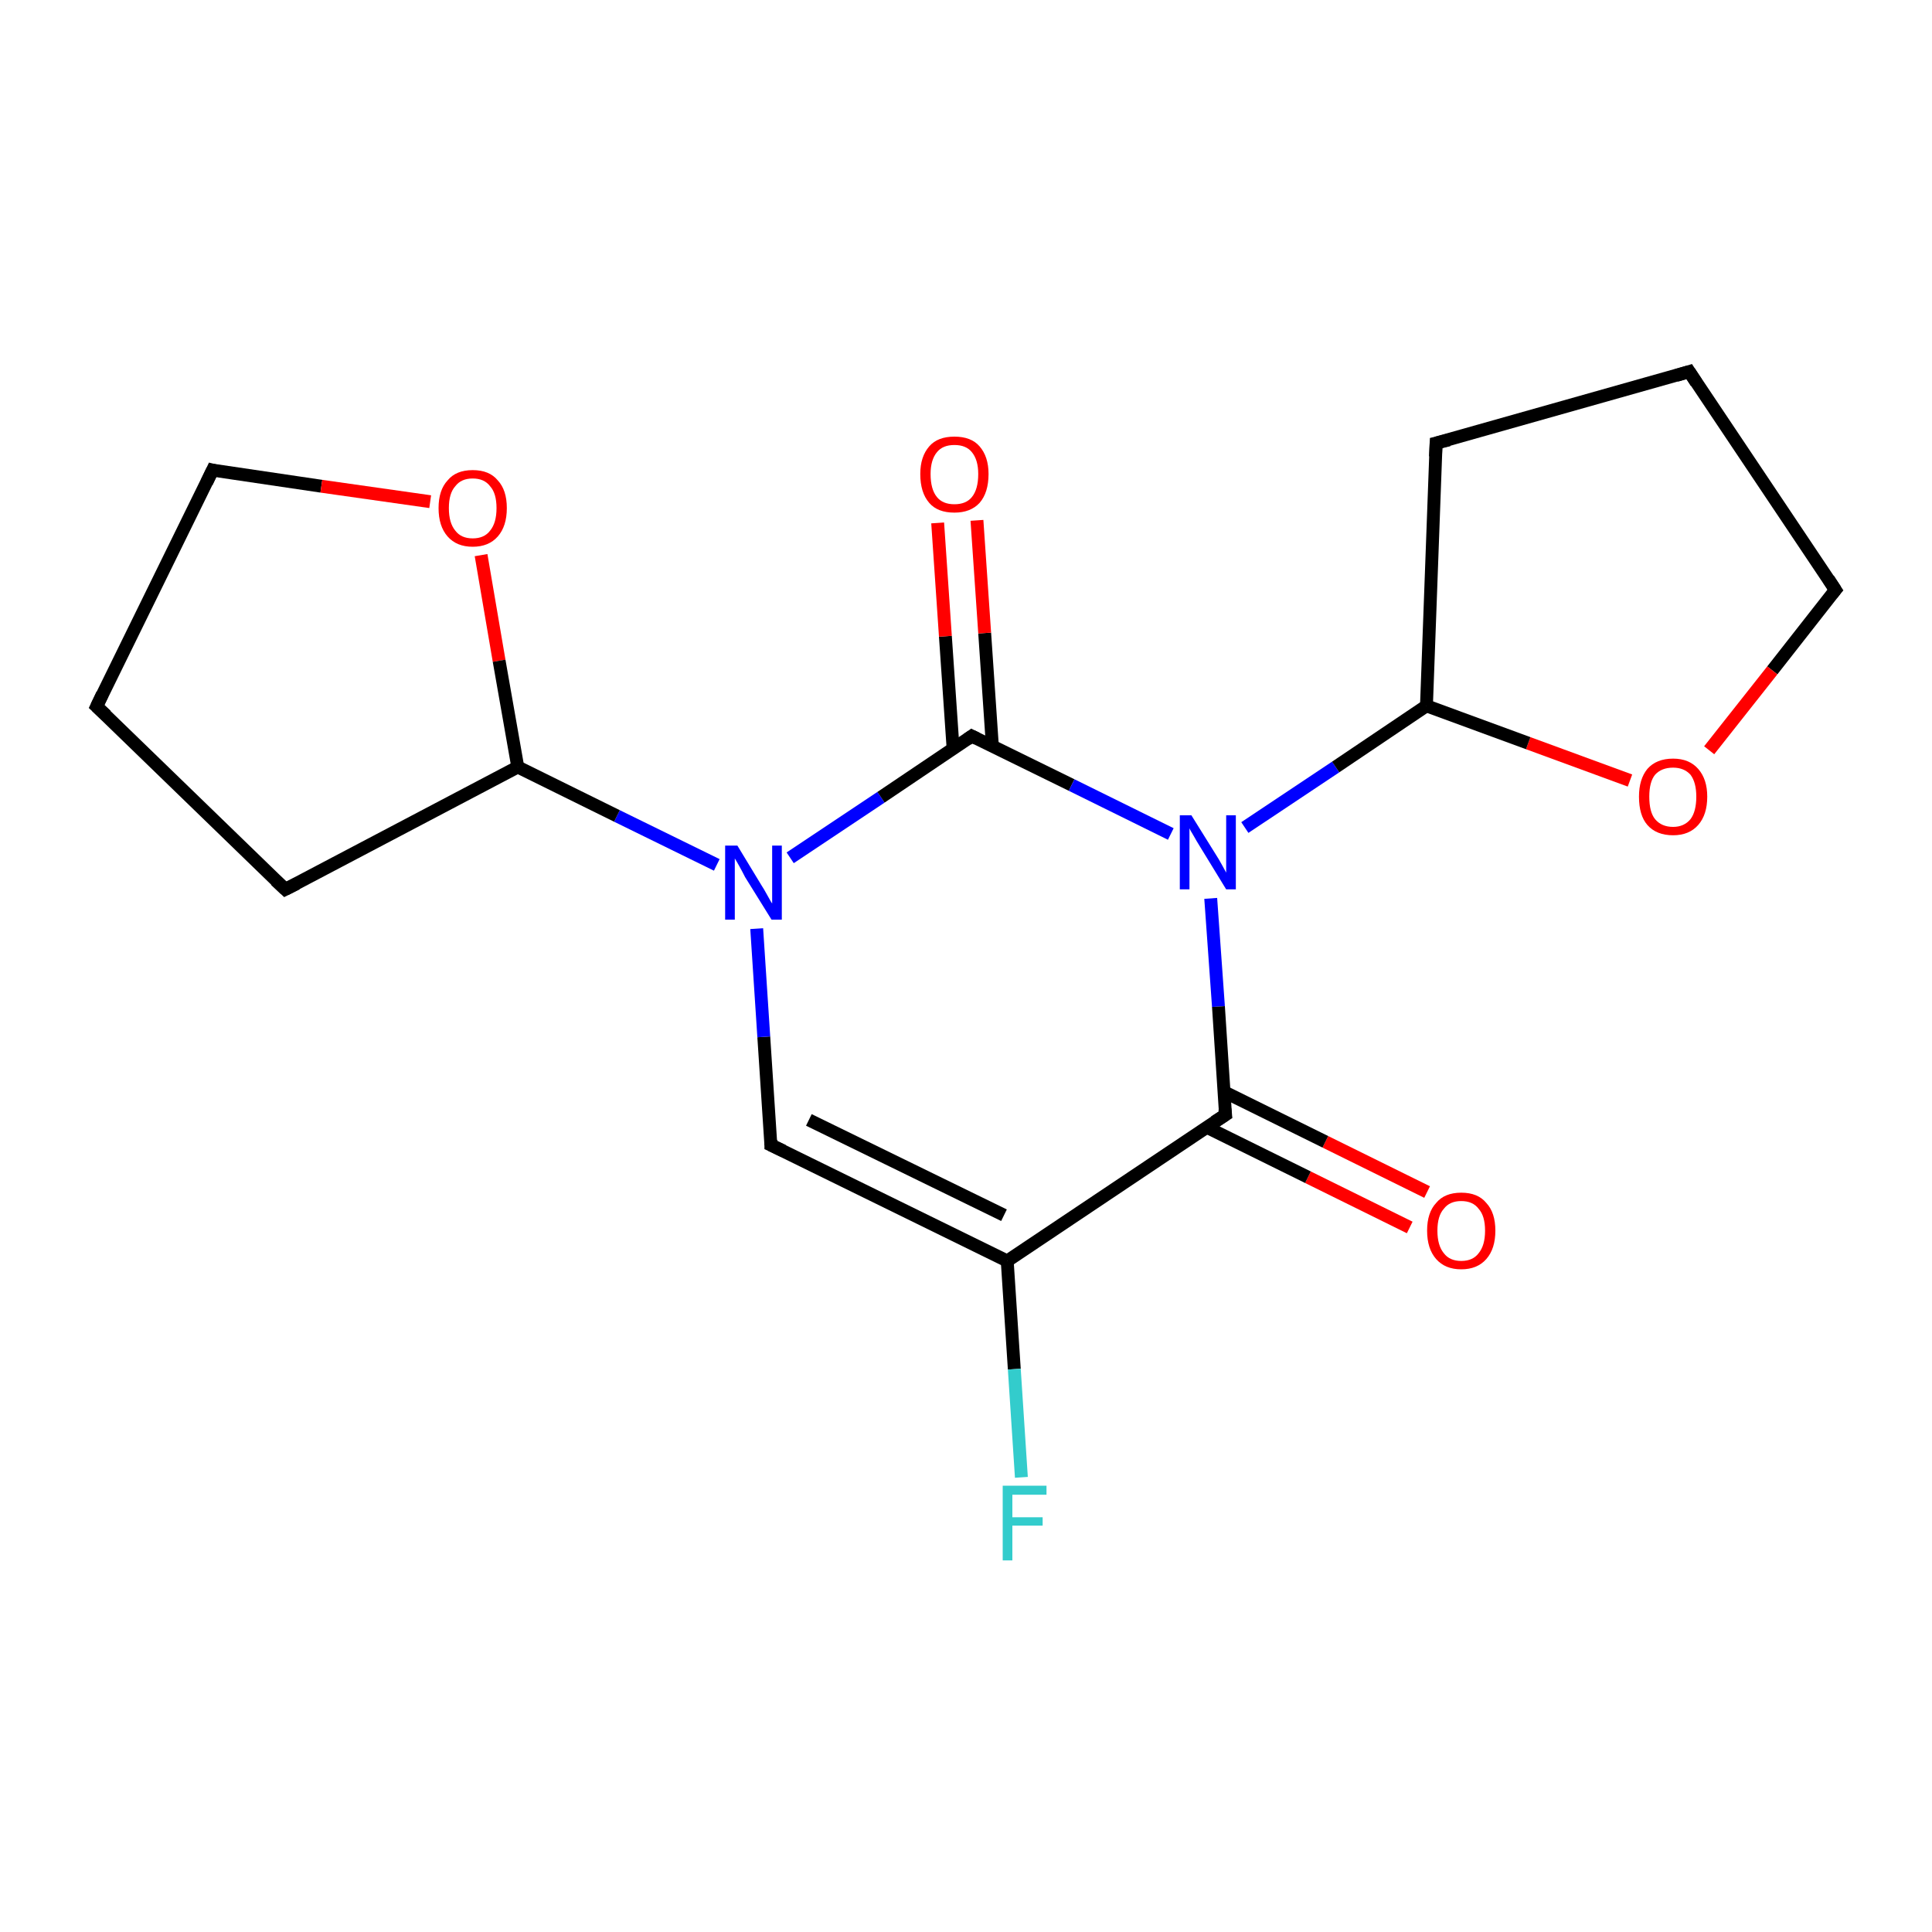 <?xml version='1.0' encoding='iso-8859-1'?>
<svg version='1.1' baseProfile='full'
              xmlns='http://www.w3.org/2000/svg'
                      xmlns:rdkit='http://www.rdkit.org/xml'
                      xmlns:xlink='http://www.w3.org/1999/xlink'
                  xml:space='preserve'
width='300px' height='300px' viewBox='0 0 300 300'>
<!-- END OF HEADER -->
<rect style='opacity:1.0;fill:#FFFFFF;stroke:none' width='300.0' height='300.0' x='0.0' y='0.0'> </rect>
<path class='bond-0 atom-0 atom-1' d='M 218.9,190.6 L 203.1,182.8' style='fill:none;fill-rule:evenodd;stroke:#FF0000;stroke-width:2.0px;stroke-linecap:butt;stroke-linejoin:miter;stroke-opacity:1' />
<path class='bond-0 atom-0 atom-1' d='M 203.1,182.8 L 187.3,175.0' style='fill:none;fill-rule:evenodd;stroke:#000000;stroke-width:2.0px;stroke-linecap:butt;stroke-linejoin:miter;stroke-opacity:1' />
<path class='bond-0 atom-0 atom-1' d='M 221.6,185.1 L 205.8,177.3' style='fill:none;fill-rule:evenodd;stroke:#FF0000;stroke-width:2.0px;stroke-linecap:butt;stroke-linejoin:miter;stroke-opacity:1' />
<path class='bond-0 atom-0 atom-1' d='M 205.8,177.3 L 190.0,169.5' style='fill:none;fill-rule:evenodd;stroke:#000000;stroke-width:2.0px;stroke-linecap:butt;stroke-linejoin:miter;stroke-opacity:1' />
<path class='bond-1 atom-1 atom-2' d='M 190.3,173.1 L 156.4,195.8' style='fill:none;fill-rule:evenodd;stroke:#000000;stroke-width:2.0px;stroke-linecap:butt;stroke-linejoin:miter;stroke-opacity:1' />
<path class='bond-2 atom-2 atom-3' d='M 156.4,195.8 L 157.5,212.6' style='fill:none;fill-rule:evenodd;stroke:#000000;stroke-width:2.0px;stroke-linecap:butt;stroke-linejoin:miter;stroke-opacity:1' />
<path class='bond-2 atom-2 atom-3' d='M 157.5,212.6 L 158.6,229.4' style='fill:none;fill-rule:evenodd;stroke:#33CCCC;stroke-width:2.0px;stroke-linecap:butt;stroke-linejoin:miter;stroke-opacity:1' />
<path class='bond-3 atom-2 atom-4' d='M 156.4,195.8 L 119.7,177.8' style='fill:none;fill-rule:evenodd;stroke:#000000;stroke-width:2.0px;stroke-linecap:butt;stroke-linejoin:miter;stroke-opacity:1' />
<path class='bond-3 atom-2 atom-4' d='M 155.9,188.7 L 125.6,173.9' style='fill:none;fill-rule:evenodd;stroke:#000000;stroke-width:2.0px;stroke-linecap:butt;stroke-linejoin:miter;stroke-opacity:1' />
<path class='bond-4 atom-4 atom-5' d='M 119.7,177.8 L 118.6,161.0' style='fill:none;fill-rule:evenodd;stroke:#000000;stroke-width:2.0px;stroke-linecap:butt;stroke-linejoin:miter;stroke-opacity:1' />
<path class='bond-4 atom-4 atom-5' d='M 118.6,161.0 L 117.5,144.2' style='fill:none;fill-rule:evenodd;stroke:#0000FF;stroke-width:2.0px;stroke-linecap:butt;stroke-linejoin:miter;stroke-opacity:1' />
<path class='bond-5 atom-5 atom-6' d='M 111.3,134.3 L 95.8,126.7' style='fill:none;fill-rule:evenodd;stroke:#0000FF;stroke-width:2.0px;stroke-linecap:butt;stroke-linejoin:miter;stroke-opacity:1' />
<path class='bond-5 atom-5 atom-6' d='M 95.8,126.7 L 80.4,119.1' style='fill:none;fill-rule:evenodd;stroke:#000000;stroke-width:2.0px;stroke-linecap:butt;stroke-linejoin:miter;stroke-opacity:1' />
<path class='bond-6 atom-6 atom-7' d='M 80.4,119.1 L 44.3,138.1' style='fill:none;fill-rule:evenodd;stroke:#000000;stroke-width:2.0px;stroke-linecap:butt;stroke-linejoin:miter;stroke-opacity:1' />
<path class='bond-7 atom-7 atom-8' d='M 44.3,138.1 L 15.0,109.7' style='fill:none;fill-rule:evenodd;stroke:#000000;stroke-width:2.0px;stroke-linecap:butt;stroke-linejoin:miter;stroke-opacity:1' />
<path class='bond-8 atom-8 atom-9' d='M 15.0,109.7 L 33.0,73.0' style='fill:none;fill-rule:evenodd;stroke:#000000;stroke-width:2.0px;stroke-linecap:butt;stroke-linejoin:miter;stroke-opacity:1' />
<path class='bond-9 atom-9 atom-10' d='M 33.0,73.0 L 49.9,75.5' style='fill:none;fill-rule:evenodd;stroke:#000000;stroke-width:2.0px;stroke-linecap:butt;stroke-linejoin:miter;stroke-opacity:1' />
<path class='bond-9 atom-9 atom-10' d='M 49.9,75.5 L 66.8,77.9' style='fill:none;fill-rule:evenodd;stroke:#FF0000;stroke-width:2.0px;stroke-linecap:butt;stroke-linejoin:miter;stroke-opacity:1' />
<path class='bond-10 atom-5 atom-11' d='M 122.7,133.2 L 136.8,123.8' style='fill:none;fill-rule:evenodd;stroke:#0000FF;stroke-width:2.0px;stroke-linecap:butt;stroke-linejoin:miter;stroke-opacity:1' />
<path class='bond-10 atom-5 atom-11' d='M 136.8,123.8 L 150.9,114.3' style='fill:none;fill-rule:evenodd;stroke:#000000;stroke-width:2.0px;stroke-linecap:butt;stroke-linejoin:miter;stroke-opacity:1' />
<path class='bond-11 atom-11 atom-12' d='M 154.1,115.9 L 152.9,98.3' style='fill:none;fill-rule:evenodd;stroke:#000000;stroke-width:2.0px;stroke-linecap:butt;stroke-linejoin:miter;stroke-opacity:1' />
<path class='bond-11 atom-11 atom-12' d='M 152.9,98.3 L 151.7,80.8' style='fill:none;fill-rule:evenodd;stroke:#FF0000;stroke-width:2.0px;stroke-linecap:butt;stroke-linejoin:miter;stroke-opacity:1' />
<path class='bond-11 atom-11 atom-12' d='M 148.0,116.3 L 146.8,98.8' style='fill:none;fill-rule:evenodd;stroke:#000000;stroke-width:2.0px;stroke-linecap:butt;stroke-linejoin:miter;stroke-opacity:1' />
<path class='bond-11 atom-11 atom-12' d='M 146.8,98.8 L 145.6,81.2' style='fill:none;fill-rule:evenodd;stroke:#FF0000;stroke-width:2.0px;stroke-linecap:butt;stroke-linejoin:miter;stroke-opacity:1' />
<path class='bond-12 atom-11 atom-13' d='M 150.9,114.3 L 166.4,121.9' style='fill:none;fill-rule:evenodd;stroke:#000000;stroke-width:2.0px;stroke-linecap:butt;stroke-linejoin:miter;stroke-opacity:1' />
<path class='bond-12 atom-11 atom-13' d='M 166.4,121.9 L 181.8,129.5' style='fill:none;fill-rule:evenodd;stroke:#0000FF;stroke-width:2.0px;stroke-linecap:butt;stroke-linejoin:miter;stroke-opacity:1' />
<path class='bond-13 atom-13 atom-14' d='M 193.3,128.5 L 207.4,119.1' style='fill:none;fill-rule:evenodd;stroke:#0000FF;stroke-width:2.0px;stroke-linecap:butt;stroke-linejoin:miter;stroke-opacity:1' />
<path class='bond-13 atom-13 atom-14' d='M 207.4,119.1 L 221.5,109.6' style='fill:none;fill-rule:evenodd;stroke:#000000;stroke-width:2.0px;stroke-linecap:butt;stroke-linejoin:miter;stroke-opacity:1' />
<path class='bond-14 atom-14 atom-15' d='M 221.5,109.6 L 223.0,68.8' style='fill:none;fill-rule:evenodd;stroke:#000000;stroke-width:2.0px;stroke-linecap:butt;stroke-linejoin:miter;stroke-opacity:1' />
<path class='bond-15 atom-15 atom-16' d='M 223.0,68.8 L 262.3,57.7' style='fill:none;fill-rule:evenodd;stroke:#000000;stroke-width:2.0px;stroke-linecap:butt;stroke-linejoin:miter;stroke-opacity:1' />
<path class='bond-16 atom-16 atom-17' d='M 262.3,57.7 L 285.0,91.6' style='fill:none;fill-rule:evenodd;stroke:#000000;stroke-width:2.0px;stroke-linecap:butt;stroke-linejoin:miter;stroke-opacity:1' />
<path class='bond-17 atom-17 atom-18' d='M 285.0,91.6 L 275.2,104.1' style='fill:none;fill-rule:evenodd;stroke:#000000;stroke-width:2.0px;stroke-linecap:butt;stroke-linejoin:miter;stroke-opacity:1' />
<path class='bond-17 atom-17 atom-18' d='M 275.2,104.1 L 265.4,116.5' style='fill:none;fill-rule:evenodd;stroke:#FF0000;stroke-width:2.0px;stroke-linecap:butt;stroke-linejoin:miter;stroke-opacity:1' />
<path class='bond-18 atom-13 atom-1' d='M 188.0,139.5 L 189.2,156.3' style='fill:none;fill-rule:evenodd;stroke:#0000FF;stroke-width:2.0px;stroke-linecap:butt;stroke-linejoin:miter;stroke-opacity:1' />
<path class='bond-18 atom-13 atom-1' d='M 189.2,156.3 L 190.3,173.1' style='fill:none;fill-rule:evenodd;stroke:#000000;stroke-width:2.0px;stroke-linecap:butt;stroke-linejoin:miter;stroke-opacity:1' />
<path class='bond-19 atom-18 atom-14' d='M 253.1,121.2 L 237.3,115.4' style='fill:none;fill-rule:evenodd;stroke:#FF0000;stroke-width:2.0px;stroke-linecap:butt;stroke-linejoin:miter;stroke-opacity:1' />
<path class='bond-19 atom-18 atom-14' d='M 237.3,115.4 L 221.5,109.6' style='fill:none;fill-rule:evenodd;stroke:#000000;stroke-width:2.0px;stroke-linecap:butt;stroke-linejoin:miter;stroke-opacity:1' />
<path class='bond-20 atom-10 atom-6' d='M 74.7,86.2 L 77.5,102.6' style='fill:none;fill-rule:evenodd;stroke:#FF0000;stroke-width:2.0px;stroke-linecap:butt;stroke-linejoin:miter;stroke-opacity:1' />
<path class='bond-20 atom-10 atom-6' d='M 77.5,102.6 L 80.4,119.1' style='fill:none;fill-rule:evenodd;stroke:#000000;stroke-width:2.0px;stroke-linecap:butt;stroke-linejoin:miter;stroke-opacity:1' />
<path d='M 188.6,174.2 L 190.3,173.1 L 190.2,172.2' style='fill:none;stroke:#000000;stroke-width:2.0px;stroke-linecap:butt;stroke-linejoin:miter;stroke-miterlimit:10;stroke-opacity:1;' />
<path d='M 121.6,178.7 L 119.7,177.8 L 119.7,177.0' style='fill:none;stroke:#000000;stroke-width:2.0px;stroke-linecap:butt;stroke-linejoin:miter;stroke-miterlimit:10;stroke-opacity:1;' />
<path d='M 46.1,137.2 L 44.3,138.1 L 42.8,136.7' style='fill:none;stroke:#000000;stroke-width:2.0px;stroke-linecap:butt;stroke-linejoin:miter;stroke-miterlimit:10;stroke-opacity:1;' />
<path d='M 16.5,111.1 L 15.0,109.7 L 15.9,107.8' style='fill:none;stroke:#000000;stroke-width:2.0px;stroke-linecap:butt;stroke-linejoin:miter;stroke-miterlimit:10;stroke-opacity:1;' />
<path d='M 32.1,74.9 L 33.0,73.0 L 33.8,73.2' style='fill:none;stroke:#000000;stroke-width:2.0px;stroke-linecap:butt;stroke-linejoin:miter;stroke-miterlimit:10;stroke-opacity:1;' />
<path d='M 150.2,114.8 L 150.9,114.3 L 151.7,114.7' style='fill:none;stroke:#000000;stroke-width:2.0px;stroke-linecap:butt;stroke-linejoin:miter;stroke-miterlimit:10;stroke-opacity:1;' />
<path d='M 222.9,70.9 L 223.0,68.8 L 225.0,68.3' style='fill:none;stroke:#000000;stroke-width:2.0px;stroke-linecap:butt;stroke-linejoin:miter;stroke-miterlimit:10;stroke-opacity:1;' />
<path d='M 260.3,58.3 L 262.3,57.7 L 263.4,59.4' style='fill:none;stroke:#000000;stroke-width:2.0px;stroke-linecap:butt;stroke-linejoin:miter;stroke-miterlimit:10;stroke-opacity:1;' />
<path d='M 283.9,89.9 L 285.0,91.6 L 284.5,92.2' style='fill:none;stroke:#000000;stroke-width:2.0px;stroke-linecap:butt;stroke-linejoin:miter;stroke-miterlimit:10;stroke-opacity:1;' />
<path class='atom-0' d='M 221.6 191.1
Q 221.6 188.3, 223.0 186.8
Q 224.3 185.2, 226.9 185.2
Q 229.5 185.2, 230.8 186.8
Q 232.2 188.3, 232.2 191.1
Q 232.2 193.9, 230.8 195.5
Q 229.4 197.1, 226.9 197.1
Q 224.4 197.1, 223.0 195.5
Q 221.6 193.9, 221.6 191.1
M 226.9 195.8
Q 228.7 195.8, 229.6 194.6
Q 230.6 193.4, 230.6 191.1
Q 230.6 188.8, 229.6 187.7
Q 228.7 186.5, 226.9 186.5
Q 225.1 186.5, 224.2 187.7
Q 223.2 188.8, 223.2 191.1
Q 223.2 193.4, 224.2 194.6
Q 225.1 195.8, 226.9 195.8
' fill='#FF0000'/>
<path class='atom-3' d='M 155.7 230.7
L 162.5 230.7
L 162.5 232.1
L 157.2 232.1
L 157.2 235.6
L 161.9 235.6
L 161.9 236.9
L 157.2 236.9
L 157.2 242.3
L 155.7 242.3
L 155.7 230.7
' fill='#33CCCC'/>
<path class='atom-5' d='M 114.5 131.3
L 118.2 137.4
Q 118.6 138.0, 119.2 139.1
Q 119.8 140.2, 119.9 140.3
L 119.9 131.3
L 121.4 131.3
L 121.4 142.8
L 119.8 142.8
L 115.7 136.2
Q 115.3 135.4, 114.8 134.5
Q 114.3 133.6, 114.1 133.3
L 114.1 142.8
L 112.6 142.8
L 112.6 131.3
L 114.5 131.3
' fill='#0000FF'/>
<path class='atom-10' d='M 68.1 78.9
Q 68.1 76.1, 69.5 74.6
Q 70.8 73.0, 73.4 73.0
Q 76.0 73.0, 77.3 74.6
Q 78.7 76.1, 78.7 78.9
Q 78.7 81.7, 77.3 83.3
Q 75.9 84.9, 73.4 84.9
Q 70.9 84.9, 69.5 83.3
Q 68.1 81.7, 68.1 78.9
M 73.4 83.6
Q 75.2 83.6, 76.1 82.4
Q 77.1 81.2, 77.1 78.9
Q 77.1 76.6, 76.1 75.5
Q 75.2 74.3, 73.4 74.3
Q 71.6 74.3, 70.7 75.5
Q 69.7 76.6, 69.7 78.9
Q 69.7 81.2, 70.7 82.4
Q 71.6 83.6, 73.4 83.6
' fill='#FF0000'/>
<path class='atom-12' d='M 142.9 73.6
Q 142.9 70.9, 144.3 69.3
Q 145.6 67.8, 148.2 67.8
Q 150.8 67.8, 152.1 69.3
Q 153.5 70.9, 153.5 73.6
Q 153.5 76.5, 152.1 78.1
Q 150.7 79.6, 148.2 79.6
Q 145.6 79.6, 144.3 78.1
Q 142.9 76.5, 142.9 73.6
M 148.2 78.3
Q 150.0 78.3, 150.9 77.2
Q 151.9 76.0, 151.9 73.6
Q 151.9 71.4, 150.9 70.2
Q 150.0 69.1, 148.2 69.1
Q 146.4 69.1, 145.5 70.2
Q 144.5 71.4, 144.5 73.6
Q 144.5 76.0, 145.5 77.2
Q 146.4 78.3, 148.2 78.3
' fill='#FF0000'/>
<path class='atom-13' d='M 185.0 126.6
L 188.8 132.7
Q 189.2 133.3, 189.8 134.4
Q 190.4 135.5, 190.4 135.5
L 190.4 126.6
L 191.9 126.6
L 191.9 138.1
L 190.4 138.1
L 186.3 131.4
Q 185.8 130.6, 185.3 129.7
Q 184.8 128.9, 184.7 128.6
L 184.7 138.1
L 183.2 138.1
L 183.2 126.6
L 185.0 126.6
' fill='#0000FF'/>
<path class='atom-18' d='M 254.5 123.7
Q 254.5 121.0, 255.8 119.4
Q 257.2 117.8, 259.8 117.8
Q 262.3 117.8, 263.7 119.4
Q 265.1 121.0, 265.1 123.7
Q 265.1 126.5, 263.7 128.1
Q 262.3 129.7, 259.8 129.7
Q 257.2 129.7, 255.8 128.1
Q 254.5 126.6, 254.5 123.7
M 259.8 128.4
Q 261.5 128.4, 262.5 127.2
Q 263.4 126.0, 263.4 123.7
Q 263.4 121.5, 262.5 120.3
Q 261.5 119.2, 259.8 119.2
Q 258.0 119.2, 257.0 120.3
Q 256.1 121.4, 256.1 123.7
Q 256.1 126.1, 257.0 127.2
Q 258.0 128.4, 259.8 128.4
' fill='#FF0000'/>
</svg>
